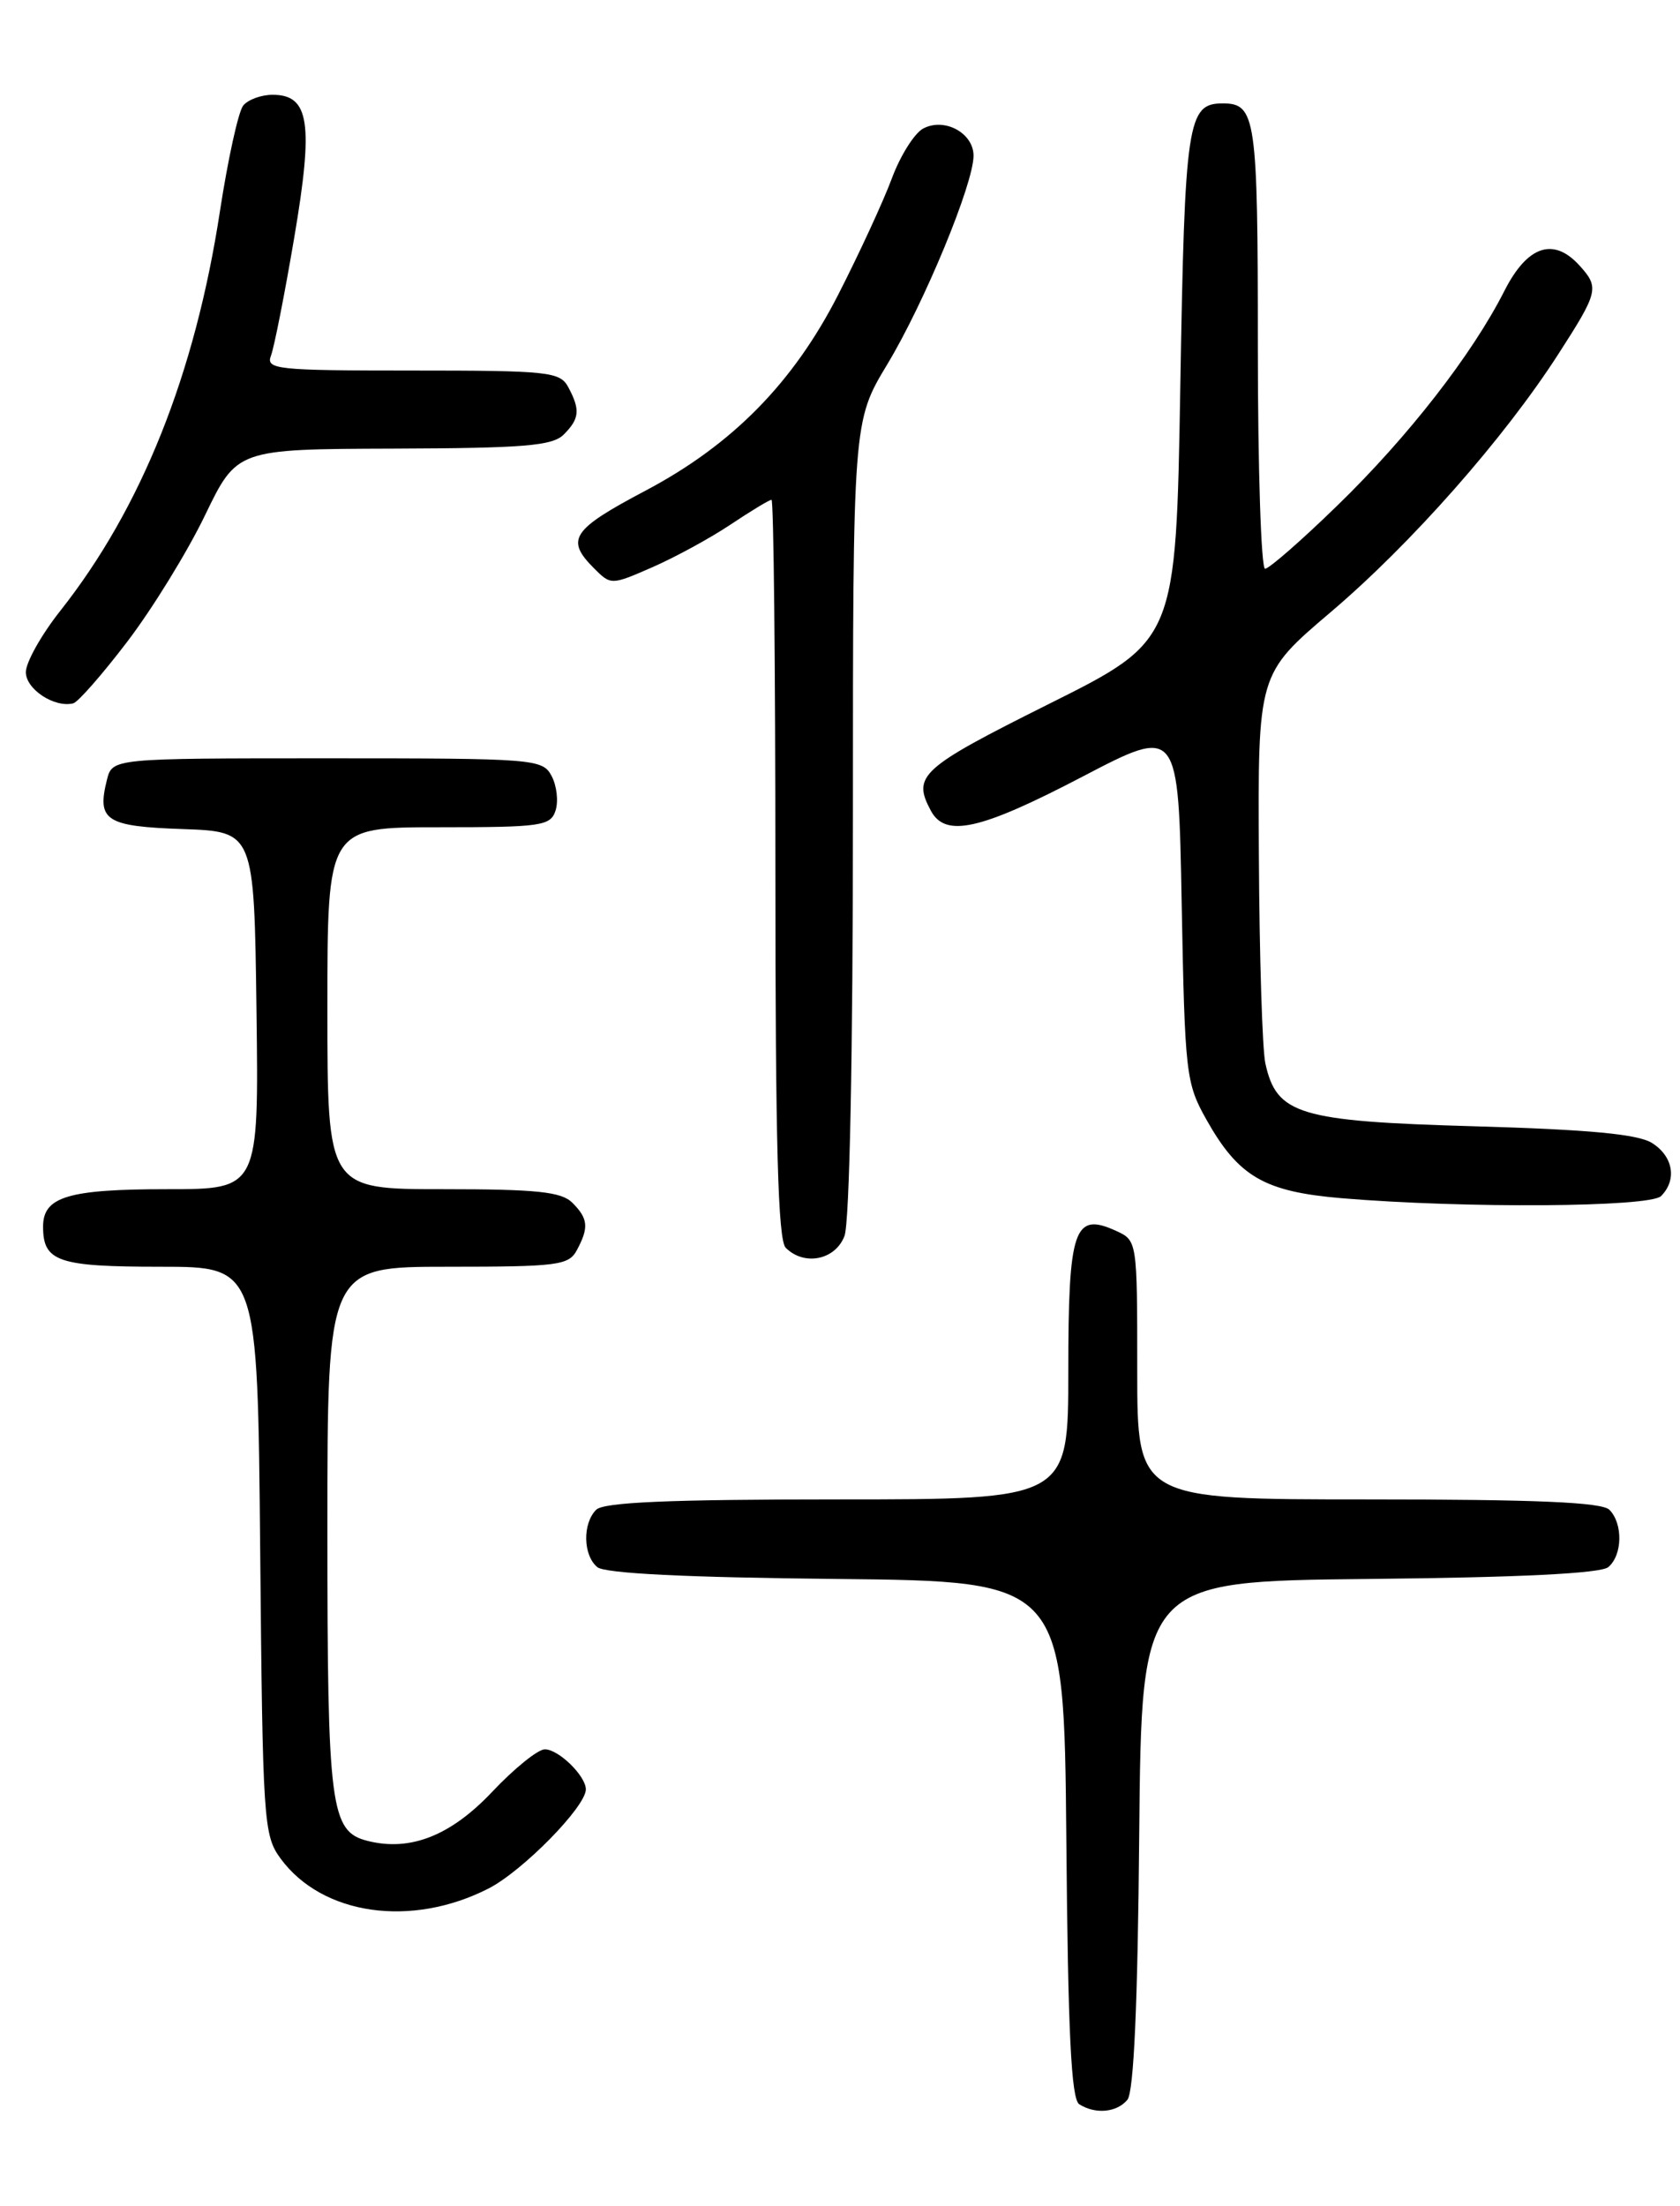 <?xml version="1.0" encoding="UTF-8" standalone="no"?>
<!DOCTYPE svg PUBLIC "-//W3C//DTD SVG 1.1//EN" "http://www.w3.org/Graphics/SVG/1.1/DTD/svg11.dtd" >
<svg xmlns="http://www.w3.org/2000/svg" xmlns:xlink="http://www.w3.org/1999/xlink" version="1.1" viewBox="0 0 195 256">
 <g >
 <path fill="currentColor"
d=" M 130.86 243.67 C 131.60 242.77 132.06 232.58 132.23 212.92 C 132.50 183.50 132.50 183.50 158.92 183.23 C 176.36 183.06 185.79 182.59 186.67 181.86 C 188.33 180.48 188.40 176.80 186.80 175.20 C 185.93 174.33 178.31 174.00 158.80 174.00 C 132.00 174.00 132.00 174.00 132.00 158.98 C 132.00 143.97 132.00 143.96 129.53 142.83 C 124.66 140.61 124.00 142.56 124.00 159.12 C 124.00 174.00 124.00 174.00 97.20 174.00 C 77.69 174.00 70.07 174.33 69.20 175.20 C 67.60 176.80 67.67 180.48 69.33 181.86 C 70.21 182.59 79.64 183.06 97.08 183.23 C 123.50 183.50 123.50 183.50 123.77 213.45 C 123.96 235.88 124.34 243.60 125.27 244.19 C 127.15 245.38 129.63 245.15 130.86 243.67 Z  M 56.71 219.15 C 60.66 217.13 68.00 209.66 68.00 207.65 C 68.00 206.09 64.84 203.00 63.24 203.00 C 62.44 203.00 59.70 205.21 57.14 207.92 C 52.33 213.02 47.63 214.88 42.68 213.63 C 38.35 212.55 38.00 209.82 38.00 177.45 C 38.00 147.00 38.00 147.00 51.96 147.00 C 64.75 147.00 66.02 146.84 66.96 145.07 C 68.37 142.44 68.27 141.41 66.43 139.57 C 65.16 138.30 62.30 138.00 51.43 138.00 C 38.00 138.00 38.00 138.00 38.00 117.00 C 38.00 96.00 38.00 96.00 50.93 96.00 C 62.90 96.00 63.91 95.85 64.49 94.04 C 64.83 92.96 64.62 91.16 64.02 90.04 C 62.97 88.07 62.06 88.00 37.98 88.00 C 13.04 88.00 13.04 88.00 12.41 90.50 C 11.23 95.22 12.26 95.90 21.20 96.21 C 29.50 96.50 29.50 96.50 29.77 117.25 C 30.04 138.00 30.04 138.00 19.45 138.00 C 7.92 138.00 5.00 138.87 5.00 142.34 C 5.00 146.41 6.73 147.00 18.65 147.00 C 29.90 147.00 29.90 147.00 30.20 179.93 C 30.49 211.41 30.59 212.98 32.57 215.68 C 37.40 222.25 47.72 223.74 56.71 219.15 Z  M 98.02 143.43 C 98.61 141.90 99.00 122.34 99.00 94.88 C 99.00 48.89 99.00 48.89 103.00 42.26 C 107.29 35.14 113.00 21.33 113.00 18.07 C 113.00 15.43 109.61 13.60 107.15 14.92 C 106.14 15.46 104.50 18.06 103.52 20.70 C 102.54 23.34 99.73 29.43 97.28 34.22 C 92.07 44.42 85.01 51.60 74.96 56.92 C 66.35 61.47 65.60 62.60 68.96 65.96 C 70.91 67.91 70.95 67.91 75.71 65.83 C 78.34 64.68 82.44 62.45 84.80 60.87 C 87.17 59.29 89.30 58.00 89.55 58.00 C 89.80 58.00 90.00 77.26 90.00 100.80 C 90.00 132.76 90.30 143.90 91.20 144.80 C 93.35 146.95 96.96 146.22 98.02 143.43 Z  M 192.80 138.80 C 194.68 136.92 194.21 134.18 191.75 132.64 C 190.12 131.61 184.45 131.08 171.11 130.70 C 150.76 130.12 148.17 129.34 146.87 123.39 C 146.52 121.80 146.18 110.99 146.12 99.36 C 146.00 78.22 146.00 78.22 154.44 71.05 C 163.78 63.12 174.56 50.91 180.88 41.09 C 185.53 33.87 185.65 33.37 183.35 30.83 C 180.32 27.48 177.29 28.50 174.62 33.75 C 170.88 41.14 163.42 50.72 155.19 58.70 C 151.06 62.72 147.30 66.00 146.84 66.00 C 146.38 66.00 146.00 54.39 146.00 40.20 C 146.00 13.59 145.77 12.00 141.92 12.00 C 137.83 12.00 137.52 14.06 137.00 44.82 C 136.50 74.33 136.50 74.33 121.75 81.69 C 106.84 89.14 105.87 90.01 108.04 94.07 C 109.73 97.24 113.77 96.33 125.64 90.13 C 136.78 84.31 136.78 84.31 137.16 104.90 C 137.53 124.61 137.65 125.69 140.02 129.91 C 143.76 136.56 146.74 138.29 155.76 139.05 C 170.01 140.24 191.50 140.10 192.80 138.80 Z  M 14.79 74.44 C 17.70 70.62 21.75 64.04 23.79 59.81 C 27.50 52.12 27.50 52.12 45.68 52.06 C 60.82 52.01 64.12 51.74 65.43 50.43 C 67.27 48.59 67.37 47.56 65.96 44.93 C 65.00 43.14 63.71 43.00 47.86 43.00 C 32.02 43.00 30.83 42.87 31.46 41.25 C 31.82 40.29 33.04 34.15 34.15 27.59 C 36.41 14.27 35.92 11.00 31.64 11.00 C 30.32 11.00 28.79 11.56 28.23 12.25 C 27.67 12.94 26.46 18.45 25.53 24.50 C 22.64 43.41 16.42 58.96 7.00 70.88 C 4.80 73.66 3.00 76.87 3.00 78.00 C 3.00 79.98 6.31 82.16 8.50 81.62 C 9.05 81.49 11.88 78.26 14.79 74.44 Z "/>
</g>
</svg>